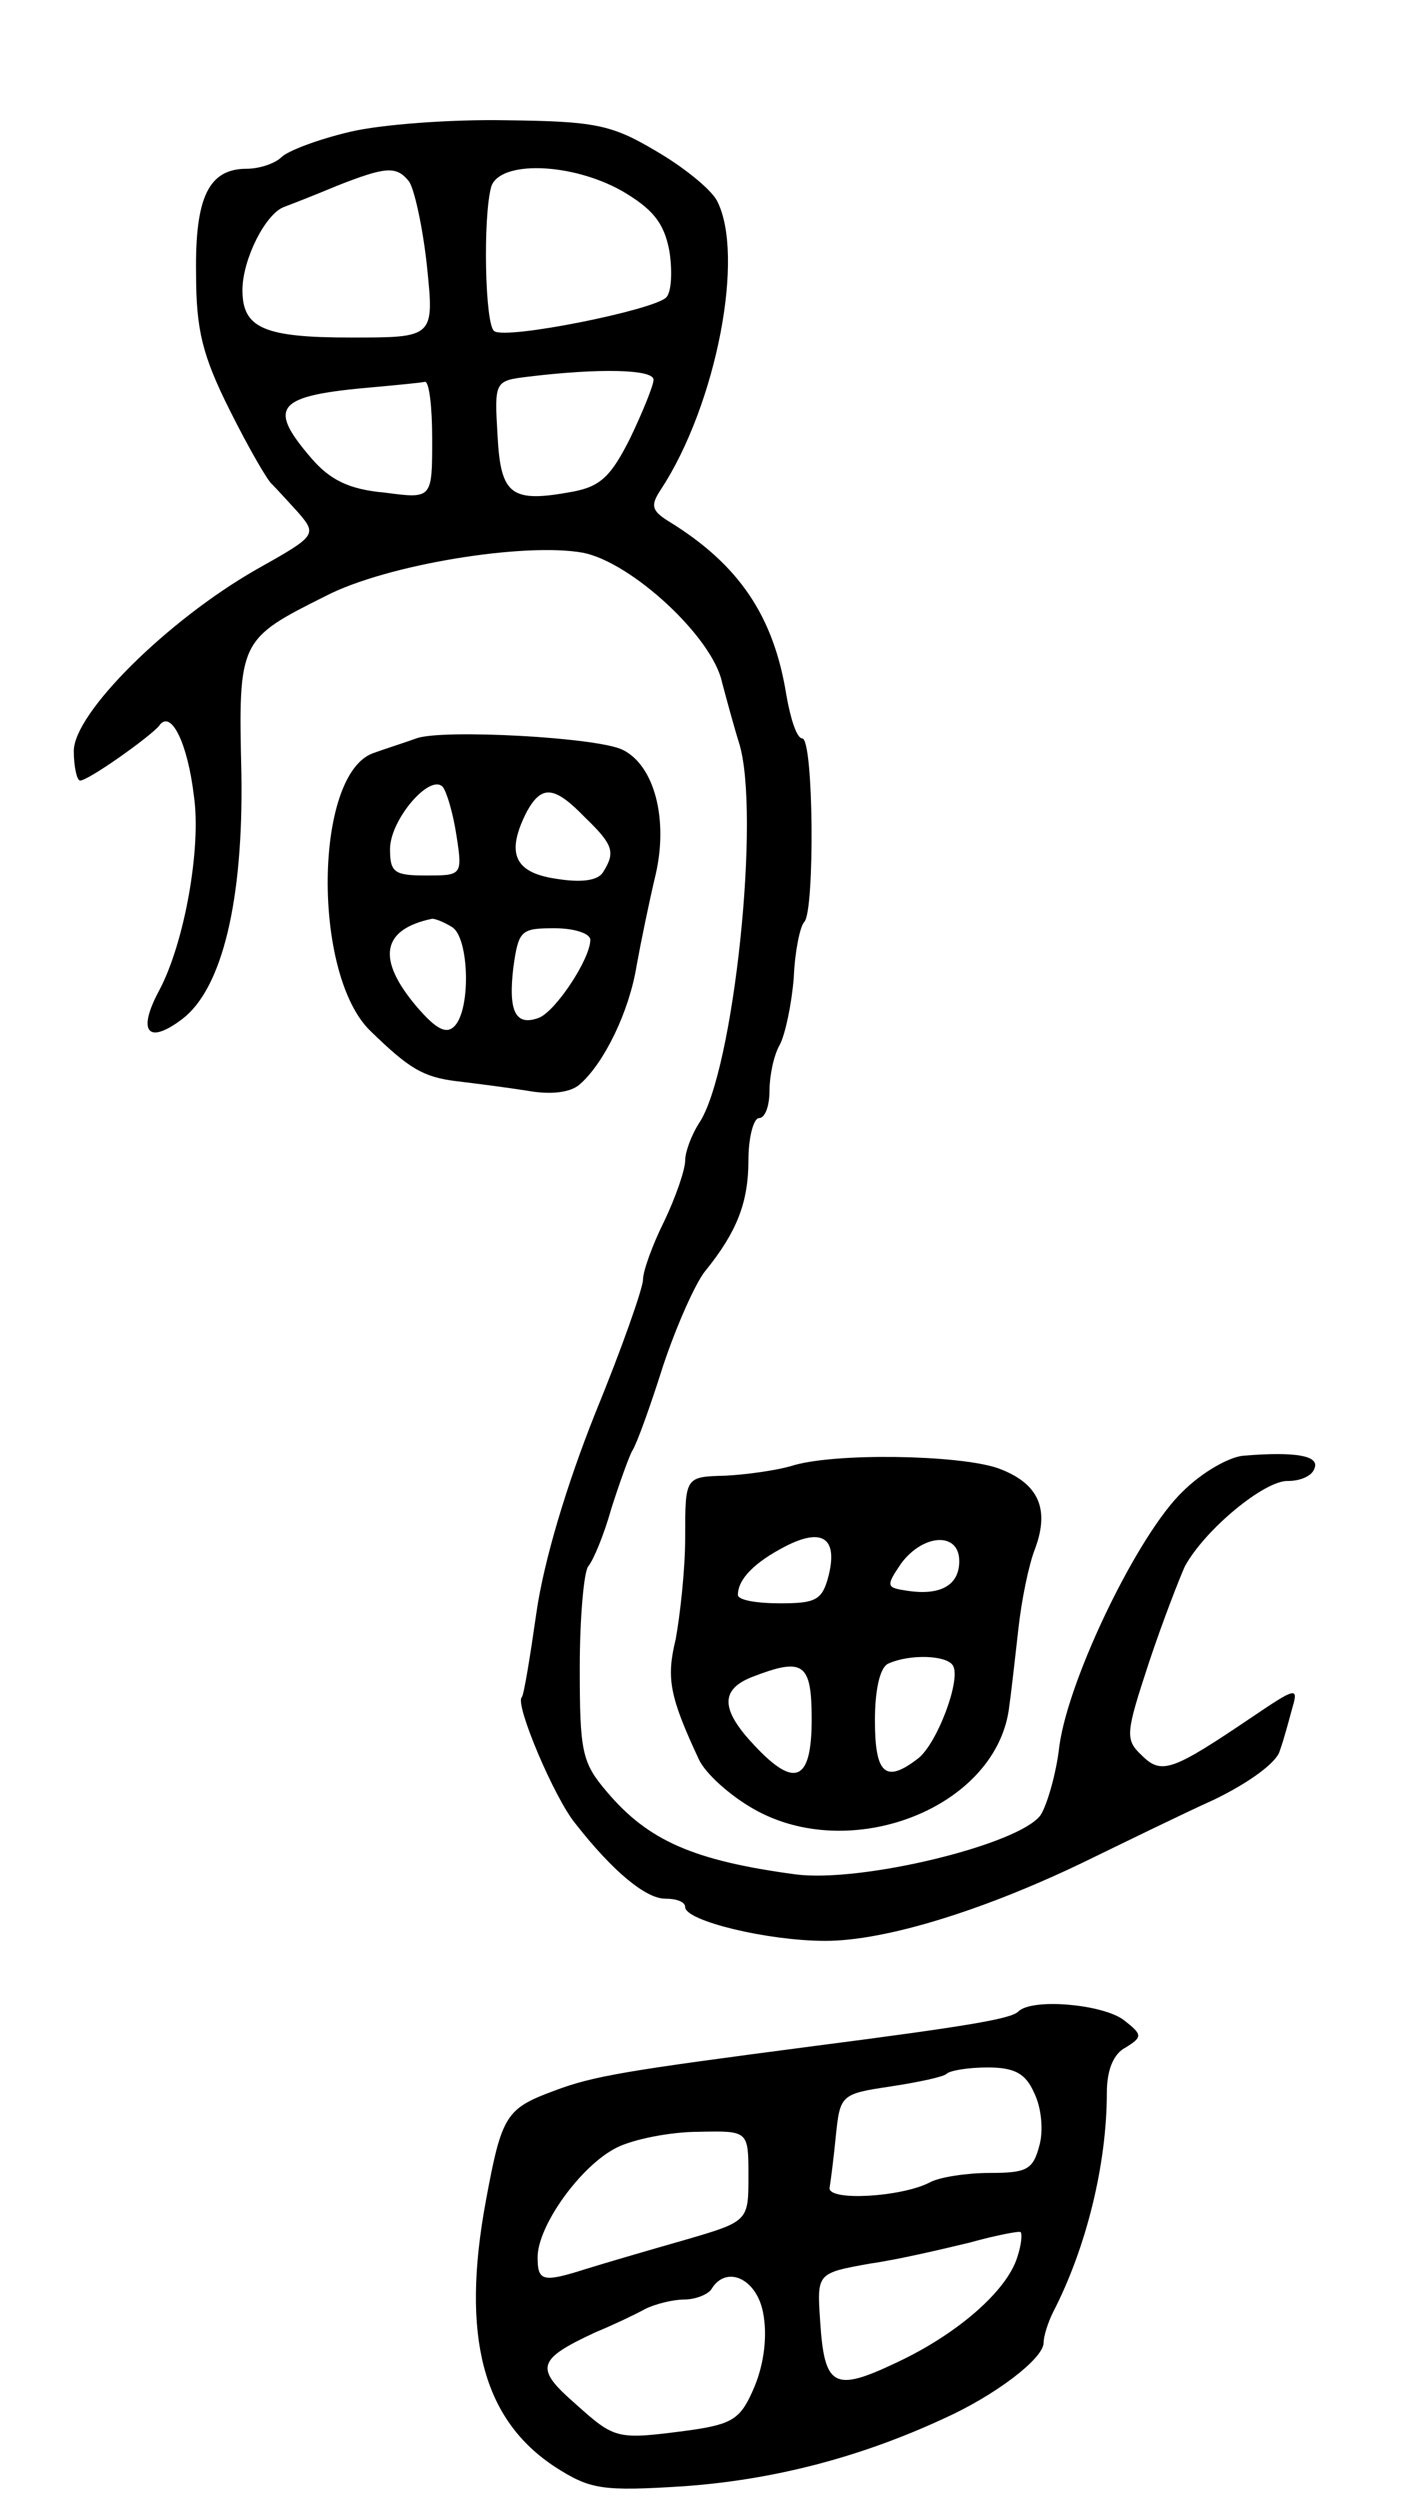 <svg version="1.0" xmlns="http://www.w3.org/2000/svg"
 width="133pt" height="237pt" viewBox="0 0 133 237"
 preserveAspectRatio="xMidYMid meet">
<g transform="translate(0,237) scale(0.1,-0.1)"
fill="#000000" stroke="none">
<path d="M332 2245 c-30 -7 -59 -18 -65 -24 -6 -6 -21 -11 -33 -11 -36 0 -49
-27 -48 -99 0 -54 6 -78 32 -130 18 -36 36 -67 40 -70 4 -4 15 -16 25 -27 18
-21 17 -22 -40 -54 -84 -48 -173 -136 -173 -172 0 -15 3 -28 6 -28 8 0 67 42
75 52 11 16 27 -16 33 -67 7 -49 -9 -139 -33 -184 -21 -39 -11 -52 22 -27 38
29 58 113 56 233 -3 126 -2 127 80 168 58 30 189 51 244 41 46 -9 123 -80 132
-123 4 -15 11 -41 16 -57 21 -66 -5 -313 -38 -361 -7 -11 -13 -27 -13 -35 0
-9 -9 -35 -20 -58 -11 -22 -20 -47 -20 -55 0 -8 -20 -65 -45 -126 -28 -70 -49
-141 -56 -189 -6 -42 -12 -79 -14 -81 -7 -6 31 -96 51 -120 36 -46 67 -71 85
-71 11 0 19 -3 19 -8 0 -13 78 -32 133 -32 58 0 154 30 252 78 33 16 86 42
117 56 33 16 59 35 62 46 4 11 9 30 12 41 6 20 3 19 -37 -8 -77 -52 -87 -56
-106 -37 -16 15 -15 21 7 88 13 39 29 80 34 91 19 35 76 82 98 81 12 0 23 5
25 12 5 12 -18 16 -67 12 -14 -1 -40 -16 -58 -34 -42 -40 -108 -176 -117 -241
-3 -27 -12 -57 -18 -66 -21 -28 -170 -64 -232 -56 -97 13 -140 32 -179 78 -24
28 -26 38 -26 118 0 48 4 91 8 96 5 6 15 30 22 55 8 25 17 50 20 55 4 6 17 42
29 80 13 39 31 79 40 90 30 37 41 65 41 105 0 22 5 40 10 40 6 0 10 12 10 26
0 14 4 34 10 44 5 10 11 38 13 63 1 25 6 49 10 53 10 10 9 174 -2 174 -5 0
-11 18 -15 41 -12 75 -45 124 -112 165 -16 10 -17 15 -7 30 53 81 80 223 53
274 -6 11 -32 32 -58 47 -42 25 -58 28 -142 29 -52 1 -119 -4 -148 -11z m56
-47 c5 -7 13 -43 17 -80 7 -68 7 -68 -72 -68 -83 0 -103 9 -103 45 0 29 22 73
40 79 8 3 31 12 50 20 46 18 56 19 68 4z m202 -9 c29 -17 40 -30 45 -57 3 -19
2 -39 -3 -44 -12 -12 -151 -40 -163 -32 -9 5 -11 108 -3 137 8 25 76 23 124
-4z m30 -179 c0 -5 -10 -30 -22 -55 -18 -36 -28 -46 -54 -51 -59 -11 -69 -4
-72 53 -3 52 -3 52 30 56 66 8 118 7 118 -3z m-210 -56 c0 -57 0 -57 -45 -51
-34 3 -52 12 -70 33 -42 49 -33 59 60 67 22 2 43 4 48 5 4 1 7 -23 7 -54z"/>
<path d="M395 1670 c-11 -4 -30 -10 -41 -14 -56 -20 -58 -209 -3 -263 37 -36
50 -44 82 -48 17 -2 48 -6 67 -9 22 -4 41 -2 50 6 23 20 47 69 54 113 4 22 12
61 18 86 12 52 -1 103 -31 118 -23 12 -172 20 -196 11z m38 -92 c6 -38 5 -38
-29 -38 -30 0 -34 3 -34 25 0 28 38 72 50 59 4 -5 10 -26 13 -46z m122 17 c27
-26 29 -33 17 -52 -5 -8 -21 -10 -45 -6 -40 6 -47 25 -27 64 14 25 26 24 55
-6z m-126 -104 c16 -10 18 -78 2 -94 -8 -8 -18 -2 -36 19 -38 45 -33 73 15 83
3 0 11 -3 19 -8z m131 -12 c0 -18 -33 -68 -49 -74 -22 -8 -29 6 -24 48 5 35 7
37 39 37 19 0 34 -5 34 -11z"/>
<path d="M750 980 c-14 -4 -42 -8 -62 -9 -38 -1 -38 -1 -38 -58 0 -32 -5 -75
-9 -97 -9 -37 -6 -54 22 -114 6 -13 29 -34 52 -47 91 -52 228 0 242 94 2 14 6
49 9 76 3 28 10 62 16 77 14 38 3 62 -35 76 -37 13 -158 15 -197 2z m36 -104
c-6 -23 -12 -26 -46 -26 -22 0 -40 3 -40 8 0 15 16 31 45 46 35 18 50 8 41
-28z m124 14 c0 -23 -18 -33 -50 -28 -19 3 -20 4 -5 26 21 28 55 30 55 2z m-6
-99 c8 -13 -15 -74 -33 -88 -31 -24 -41 -15 -41 36 0 30 5 51 13 54 20 9 55 8
61 -2z m-134 -51 c0 -59 -16 -66 -55 -24 -31 33 -32 52 -2 64 49 19 57 14 57
-40z"/>
<path d="M966 463 c-7 -7 -49 -14 -196 -33 -176 -23 -207 -28 -244 -42 -46
-17 -50 -23 -65 -104 -24 -129 -3 -208 66 -253 33 -21 44 -23 122 -18 84 6
166 27 246 64 49 22 95 57 95 72 0 6 4 19 9 29 32 62 51 141 51 208 0 21 6 37
18 43 16 10 16 12 -2 26 -20 15 -87 21 -100 8z m15 -77 c7 -14 9 -36 5 -50 -6
-23 -12 -26 -47 -26 -22 0 -48 -4 -57 -9 -27 -14 -97 -18 -95 -5 1 6 4 29 6
50 4 38 5 39 52 46 26 4 50 9 53 12 3 3 20 6 39 6 26 0 36 -6 44 -24z m-271
-79 c0 -43 0 -43 -62 -61 -35 -10 -76 -22 -92 -27 -41 -13 -46 -12 -46 11 0
30 41 87 75 104 16 8 51 15 78 15 47 1 47 1 47 -42z m255 -77 c-10 -32 -57
-73 -115 -100 -59 -28 -68 -23 -72 40 -3 45 -3 45 47 54 28 4 70 14 95 20 25
7 47 11 48 10 2 -1 1 -12 -3 -24z m-241 -53 c4 -21 1 -47 -8 -69 -13 -31 -20
-36 -62 -42 -69 -9 -70 -9 -108 25 -39 34 -37 42 19 68 17 7 38 17 47 22 10 5
27 9 37 9 11 0 23 5 26 10 14 23 43 10 49 -23z"/>
</g>
</svg>
